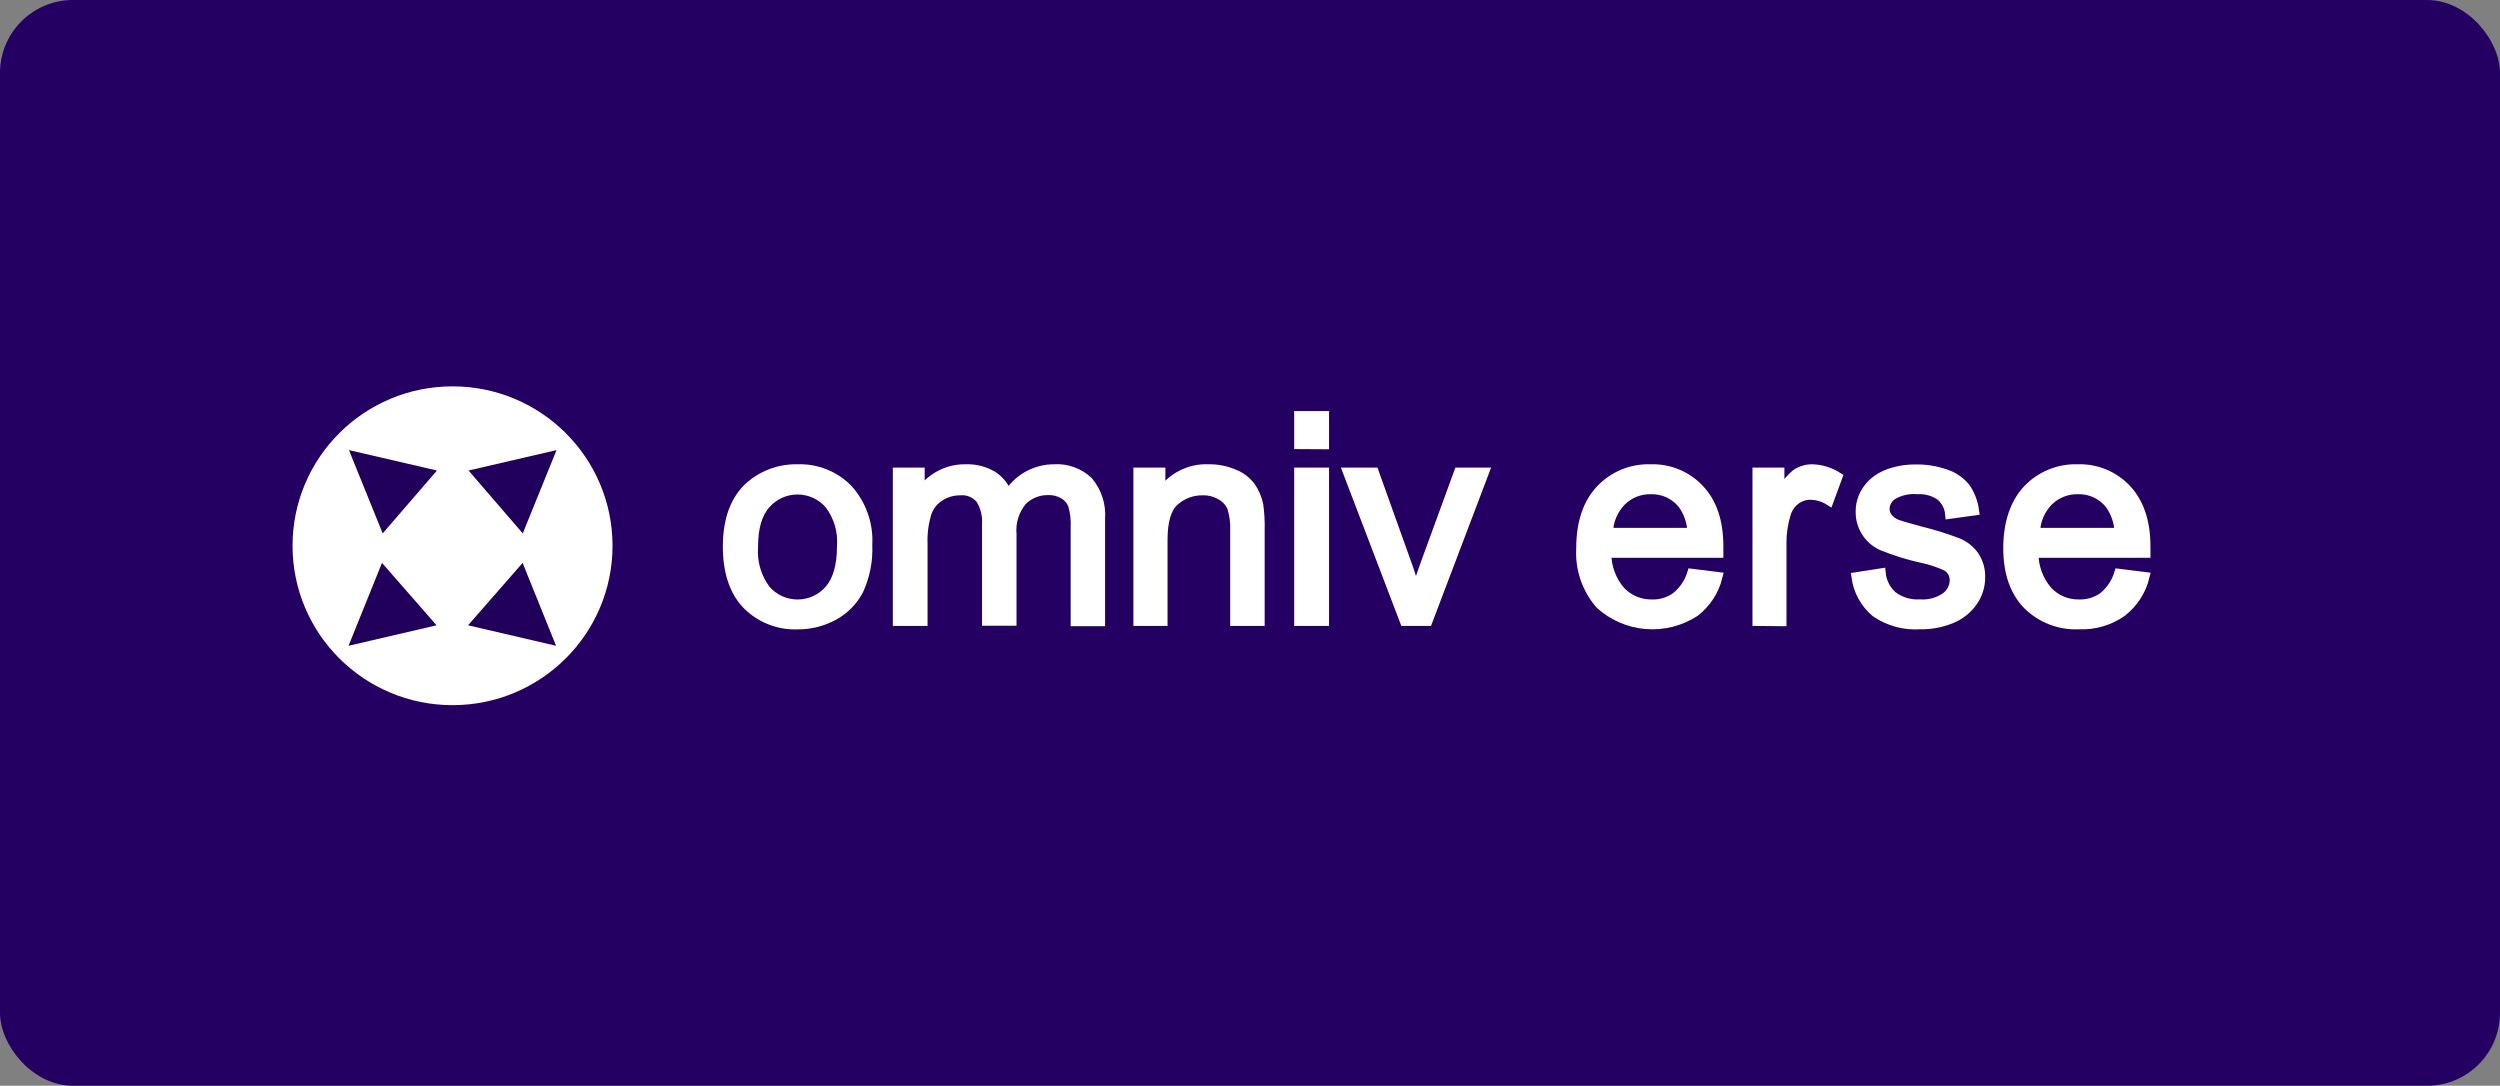 <svg width="274" height="119" viewBox="0 0 274 119" fill="none" xmlns="http://www.w3.org/2000/svg">
    <rect x="0" y="0" width="274" height="119" fill="#808080" stroke="none"/>
    <rect width="274" height="119" rx="8" fill="#230062"/>
    <path d="M79.724 59.928C79.724 56.906 80.568 54.664 82.257 53.202C83.693 51.98 85.534 51.332 87.421 51.385C88.447 51.349 89.469 51.527 90.422 51.907C91.375 52.288 92.237 52.863 92.954 53.595C93.699 54.423 94.272 55.389 94.641 56.438C95.01 57.488 95.166 58.6 95.102 59.71C95.181 61.416 94.853 63.116 94.146 64.671C93.528 65.862 92.566 66.842 91.385 67.484C90.171 68.148 88.806 68.491 87.421 68.48C86.389 68.521 85.36 68.346 84.4 67.967C83.439 67.588 82.569 67.013 81.845 66.278C80.437 64.805 79.73 62.688 79.724 59.928ZM82.582 59.928C82.455 61.612 82.944 63.284 83.958 64.636C84.388 65.129 84.919 65.524 85.515 65.794C86.111 66.065 86.758 66.205 87.413 66.205C88.068 66.205 88.715 66.065 89.311 65.794C89.907 65.524 90.438 65.129 90.867 64.636C91.779 63.588 92.235 61.992 92.235 59.849C92.357 58.202 91.867 56.566 90.858 55.255C90.428 54.765 89.898 54.372 89.303 54.103C88.708 53.835 88.062 53.696 87.408 53.696C86.755 53.696 86.109 53.835 85.514 54.103C84.919 54.372 84.389 54.765 83.958 55.255C83.038 56.268 82.582 57.84 82.582 59.928Z" fill="white" stroke="white"/>
    <path d="M98.355 68.104V51.752H100.845V54.049C101.362 53.247 102.07 52.584 102.905 52.119C103.795 51.619 104.803 51.366 105.825 51.385C106.873 51.344 107.911 51.605 108.814 52.136C109.584 52.638 110.161 53.382 110.454 54.25C110.978 53.375 111.722 52.651 112.612 52.149C113.502 51.646 114.508 51.383 115.53 51.385C116.215 51.34 116.902 51.436 117.547 51.668C118.193 51.899 118.784 52.261 119.283 52.73C120.262 53.893 120.741 55.393 120.616 56.906V68.13H117.845V57.779C117.885 56.972 117.793 56.164 117.573 55.386C117.392 54.892 117.045 54.475 116.591 54.206C116.091 53.901 115.512 53.747 114.925 53.761C114.393 53.746 113.863 53.84 113.369 54.037C112.874 54.233 112.425 54.529 112.05 54.905C111.199 55.934 110.789 57.255 110.91 58.583V68.078H108.131V57.482C108.2 56.511 107.961 55.542 107.447 54.713C107.18 54.389 106.837 54.135 106.449 53.973C106.061 53.812 105.639 53.748 105.22 53.787C104.453 53.784 103.702 53.999 103.054 54.407C102.378 54.822 101.866 55.458 101.607 56.207C101.264 57.312 101.113 58.467 101.16 59.622V68.104H98.355Z" fill="white" stroke="white"/>
    <path d="M124.719 68.104V51.752H127.226V54.084C127.786 53.212 128.568 52.503 129.492 52.029C130.416 51.555 131.449 51.333 132.487 51.385C133.426 51.373 134.357 51.555 135.222 51.918C135.957 52.203 136.6 52.683 137.081 53.307C137.514 53.922 137.813 54.622 137.958 55.359C138.08 56.251 138.13 57.151 138.107 58.05V68.104H135.327V58.163C135.368 57.307 135.258 56.45 135.003 55.63C134.762 55.051 134.324 54.575 133.767 54.285C133.179 53.944 132.509 53.772 131.829 53.787C130.701 53.765 129.605 54.167 128.761 54.914C127.884 55.657 127.463 57.08 127.463 59.177V68.104H124.719Z" fill="white" stroke="white"/>
    <path d="M142.341 48.721V45.55H145.164V48.738L142.341 48.721ZM142.341 68.104V51.752H145.164V68.104H142.341Z" fill="white" stroke="white"/>
    <path d="M153.932 68.104L147.69 51.752H150.618L154.125 61.544C154.511 62.601 154.862 63.702 155.177 64.837C155.423 63.964 155.773 62.942 156.212 61.727L159.859 51.752H162.7L156.492 68.104H153.932Z" fill="white" stroke="white"/>
    <path d="M185.416 62.837L188.292 63.195C187.92 64.742 187.029 66.117 185.767 67.091C184.185 68.119 182.305 68.595 180.421 68.445C178.538 68.295 176.758 67.527 175.36 66.261C173.87 64.552 173.115 62.327 173.256 60.068C173.256 57.313 173.966 55.179 175.386 53.665C176.091 52.912 176.949 52.319 177.904 51.925C178.858 51.532 179.886 51.348 180.919 51.385C181.923 51.352 182.923 51.535 183.85 51.921C184.777 52.307 185.61 52.887 186.293 53.621C187.69 55.106 188.386 57.2 188.38 59.902C188.38 60.068 188.38 60.312 188.38 60.636H176.105C176.094 62.151 176.636 63.62 177.631 64.767C178.069 65.232 178.601 65.6 179.192 65.847C179.782 66.094 180.419 66.214 181.059 66.2C182.001 66.23 182.926 65.947 183.689 65.396C184.505 64.731 185.106 63.841 185.416 62.837ZM176.281 58.356H185.443C185.412 57.243 185.046 56.165 184.391 55.263C183.98 54.749 183.454 54.338 182.857 54.06C182.259 53.783 181.604 53.647 180.945 53.665C180.35 53.651 179.759 53.757 179.206 53.976C178.653 54.195 178.15 54.523 177.727 54.94C176.831 55.857 176.315 57.077 176.281 58.356V58.356Z" fill="white" stroke="white"/>
    <path d="M192.571 68.104V51.752H195.07V54.233C195.483 53.351 196.081 52.568 196.823 51.935C197.339 51.581 197.95 51.389 198.577 51.385C199.592 51.406 200.582 51.709 201.435 52.258L200.47 54.879C199.86 54.497 199.157 54.288 198.436 54.276C197.844 54.268 197.266 54.459 196.797 54.818C196.299 55.203 195.937 55.735 195.762 56.338C195.445 57.386 195.288 58.475 195.297 59.57V68.13L192.571 68.104Z" fill="white" stroke="white"/>
    <path d="M203.416 63.221L206.169 62.793C206.258 63.768 206.719 64.672 207.458 65.318C208.311 65.948 209.361 66.257 210.421 66.191C211.43 66.266 212.433 65.992 213.262 65.414C213.545 65.199 213.776 64.923 213.937 64.607C214.098 64.291 214.185 63.943 214.191 63.588C214.192 63.291 214.117 62.999 213.972 62.739C213.828 62.479 213.62 62.261 213.367 62.103C212.462 61.677 211.508 61.363 210.526 61.168C209.078 60.843 207.659 60.398 206.283 59.841C205.558 59.518 204.943 58.989 204.516 58.322C204.089 57.654 203.868 56.876 203.881 56.084C203.875 55.381 204.047 54.687 204.38 54.067C204.714 53.46 205.182 52.938 205.748 52.538C206.284 52.175 206.877 51.904 207.502 51.734C208.282 51.51 209.091 51.398 209.904 51.402C211.059 51.38 212.209 51.566 213.297 51.953C214.145 52.238 214.894 52.76 215.454 53.455C215.966 54.214 216.293 55.082 216.41 55.988L213.692 56.364C213.626 55.594 213.261 54.879 212.675 54.372C211.94 53.86 211.053 53.61 210.158 53.665C209.201 53.578 208.24 53.795 207.414 54.285C207.17 54.449 206.969 54.668 206.827 54.925C206.685 55.182 206.607 55.468 206.599 55.761C206.595 56.113 206.713 56.455 206.932 56.731C207.213 57.072 207.583 57.329 208.001 57.473C208.282 57.578 209.097 57.814 210.456 58.181C211.855 58.523 213.232 58.952 214.577 59.465C215.315 59.767 215.951 60.273 216.41 60.924C216.87 61.626 217.103 62.453 217.076 63.291C217.076 64.227 216.792 65.14 216.26 65.912C215.683 66.758 214.869 67.417 213.92 67.807C212.824 68.266 211.645 68.493 210.456 68.471C208.729 68.588 207.012 68.124 205.582 67.152C204.39 66.159 203.617 64.756 203.416 63.221V63.221Z" fill="white" stroke="white"/>
    <path d="M232.217 62.837L235.093 63.195C234.723 64.741 233.836 66.115 232.577 67.091C231.207 68.057 229.554 68.542 227.878 68.471C226.824 68.525 225.77 68.356 224.786 67.975C223.803 67.594 222.911 67.01 222.17 66.261C220.758 64.794 220.057 62.723 220.057 60.068C220.057 57.412 220.767 55.185 222.187 53.665C222.893 52.913 223.751 52.321 224.706 51.928C225.66 51.535 226.688 51.349 227.72 51.385C228.726 51.351 229.727 51.533 230.656 51.919C231.585 52.305 232.419 52.886 233.103 53.621C234.488 55.106 235.19 57.203 235.19 59.902C235.19 60.068 235.19 60.312 235.19 60.636H222.915C222.911 62.152 223.455 63.619 224.449 64.767C224.887 65.233 225.419 65.602 226.01 65.848C226.601 66.095 227.237 66.215 227.878 66.2C228.819 66.227 229.743 65.945 230.508 65.396C231.318 64.729 231.913 63.839 232.217 62.837V62.837ZM223.09 58.356H232.253C232.222 57.243 231.856 56.165 231.2 55.263C230.789 54.749 230.264 54.338 229.666 54.06C229.068 53.783 228.414 53.648 227.755 53.665C227.159 53.651 226.566 53.757 226.012 53.977C225.457 54.196 224.953 54.523 224.528 54.94C223.632 55.856 223.118 57.077 223.09 58.356V58.356Z" fill="white" stroke="white"/>
    <ellipse cx="49.598" cy="59.815" rx="17.535" ry="17.471" fill="white"/>
    <path fill-rule="evenodd" clip-rule="evenodd" d="M38.244 49.332L47.889 51.568L41.944 58.461L38.244 49.332Z" fill="#20005A"/>
    <path fill-rule="evenodd" clip-rule="evenodd" d="M38.2 70.777L47.845 68.532L41.865 61.693L38.2 70.777Z" fill="#20005A"/>
    <path fill-rule="evenodd" clip-rule="evenodd" d="M60.996 49.332L51.352 51.568L57.296 58.461L60.996 49.332Z" fill="#20005A"/>
    <path fill-rule="evenodd" clip-rule="evenodd" d="M60.944 70.777L51.299 68.532L57.279 61.693L60.944 70.777Z" fill="#20005A"/>
</svg>
